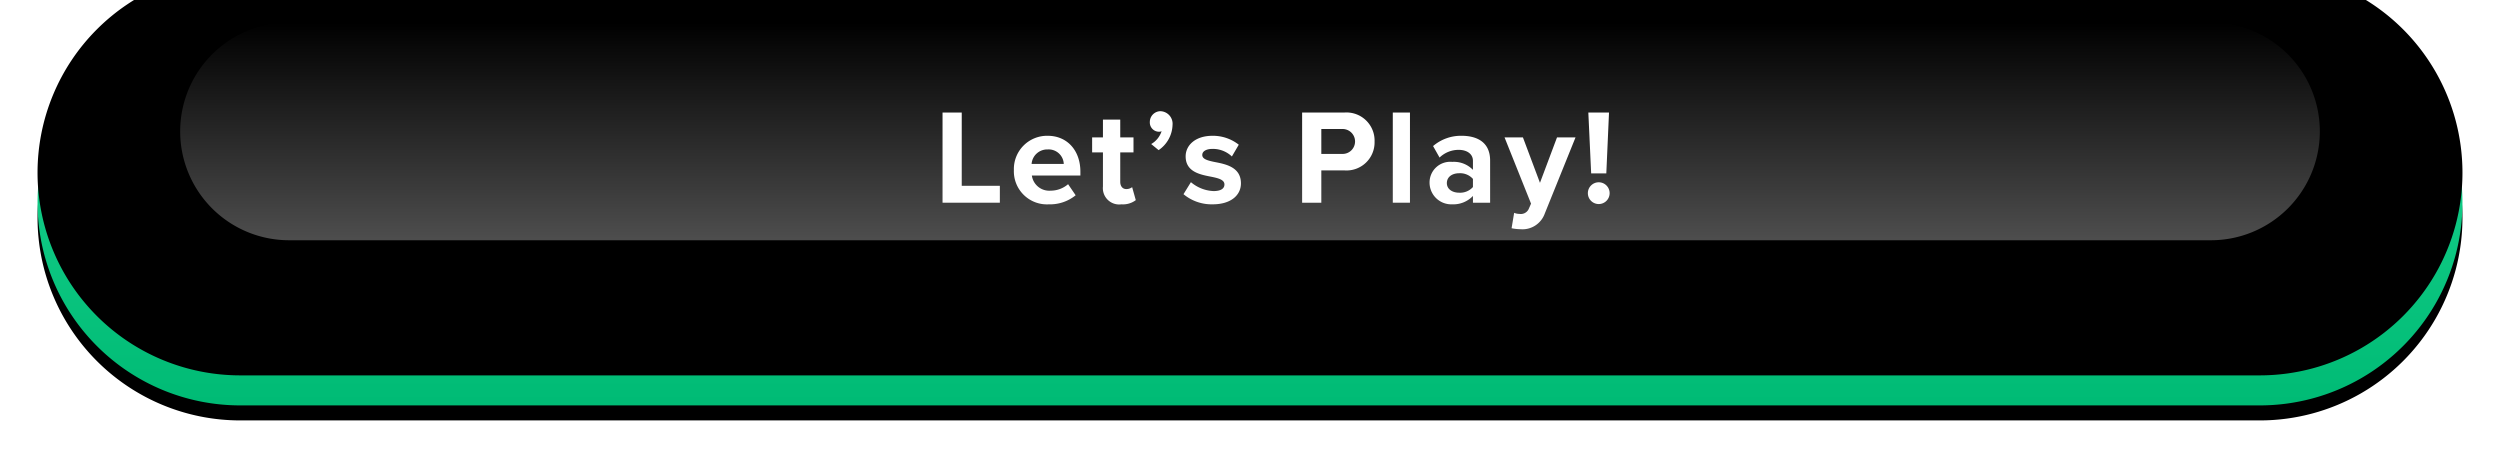 <svg id="Layer_1" data-name="Layer 1" xmlns="http://www.w3.org/2000/svg" xmlns:xlink="http://www.w3.org/1999/xlink" width="333" height="60" viewBox="0 0 333 60"><defs><style>.cls-1{filter:url(#gtpjrlk74a);}.cls-2,.cls-3,.cls-5{fill-rule:evenodd;}.cls-3{fill:url(#linear-gradient);}.cls-4{filter:url(#w1ci42owtd);}.cls-5{fill:url(#linear-gradient-2);}.cls-6{isolation:isolate;}.cls-7{fill:#fff;}</style><filter id="gtpjrlk74a" x="-2.2%" y="-9.3%" width="104.3%" height="125.9%" name="gtpjrlk74a"><feOffset result="shadowOffsetOuter1" dy="2" in="SourceAlpha"/><feGaussianBlur result="shadowBlurOuter1" stdDeviation="2" in="shadowOffsetOuter1"/></filter><linearGradient id="linear-gradient" x1="-790.045" y1="561.574" x2="-790.045" y2="560.574" gradientTransform="matrix(323, 0, 0, -54, 255351, 30325)" gradientUnits="userSpaceOnUse"><stop offset="0" stop-color="#1fd893"/><stop offset="1" stop-color="#00bb75"/></linearGradient><filter id="w1ci42owtd" x="-2.3%" y="-10.2%" width="104.6%" height="127.8%" name="w1ci42owtd"><feGaussianBlur result="shadowBlurInner1" stdDeviation="1.5" in="SourceAlpha"/><feOffset result="shadowOffsetInner1" dy="-4" in="shadowBlurInner1"/><feComposite result="shadowInnerInner1" operator="arithmetic" k2="-1" k3="1" in="shadowOffsetInner1" in2="SourceAlpha"/></filter><linearGradient id="linear-gradient-2" x1="-789.717" y1="553.448" x2="-789.717" y2="552.448" gradientTransform="matrix(285, 0, 0, -29, 225236, 16053)" gradientUnits="userSpaceOnUse"><stop offset="0" stop-color="#fff" stop-opacity="0"/><stop offset="1" stop-color="#fff" stop-opacity="0.304"/></linearGradient></defs><g class="cls-1"><path id="_2xf1ik9oab" data-name="2xf1ik9oab" class="cls-2" d="M32,0H301a27,27,0,0,1,27,27h0a27,27,0,0,1-27,27H32A27,27,0,0,1,5,27H5A27,27,0,0,1,32,0Z"/></g><path id="_2xf1ik9oab-2" data-name="2xf1ik9oab" class="cls-3" d="M32,0H301a27,27,0,0,1,27,27h0a27,27,0,0,1-27,27H32A27,27,0,0,1,5,27H5A27,27,0,0,1,32,0Z"/><g class="cls-4"><path id="_2xf1ik9oab-3" data-name="2xf1ik9oab" class="cls-2" d="M32,0H301a27,27,0,0,1,27,27h0a27,27,0,0,1-27,27H32A27,27,0,0,1,5,27H5A27,27,0,0,1,32,0Z"/></g><path class="cls-5" d="M38.5,3h256A14.5,14.5,0,0,1,309,17.5h0A14.5,14.5,0,0,1,294.5,32H38.5A14.5,14.5,0,0,1,24,17.5h0A14.5,14.5,0,0,1,38.5,3Z"/><g class="cls-6"><g class="cls-6"><path class="cls-7" d="M125.546,14.99h2.557V24.749H133.18V27h-7.634Z"/><path class="cls-7" d="M139.551,18.087c2.593,0,4.357,1.945,4.357,4.79v.504h-6.464a2.343,2.343,0,0,0,2.503,2.017,3.558,3.558,0,0,0,2.323-.864l1.008,1.477a5.422,5.422,0,0,1-3.583,1.206,4.404,4.404,0,0,1-4.646-4.573A4.426,4.426,0,0,1,139.551,18.087Zm-2.143,3.745h4.285a2.014,2.014,0,0,0-2.143-1.926A2.089,2.089,0,0,0,137.409,21.832Z"/><path class="cls-7" d="M146.912,24.84v-4.538h-1.44V18.304h1.44V15.927h2.305v2.377h1.765v1.998h-1.765v3.926c0,.54.288.954.792.954a1.25,1.25,0,0,0,.792-.252l.486,1.728a2.826,2.826,0,0,1-1.909.558A2.173,2.173,0,0,1,146.912,24.84Z"/><path class="cls-7" d="M153.338,19.186a3.035,3.035,0,0,0,1.386-1.71.821.821,0,0,1-.342.071,1.232,1.232,0,0,1-1.225-1.296,1.438,1.438,0,0,1,1.404-1.44,1.674,1.674,0,0,1,1.621,1.836,4.199,4.199,0,0,1-1.855,3.35Z"/><path class="cls-7" d="M158.63,24.264a4.978,4.978,0,0,0,3.007,1.188c.99,0,1.458-.342,1.458-.882,0-.612-.756-.828-1.746-1.026-1.495-.288-3.421-.648-3.421-2.719,0-1.459,1.279-2.737,3.566-2.737a5.558,5.558,0,0,1,3.511,1.188l-.918,1.566a3.672,3.672,0,0,0-2.575-1.008c-.829,0-1.369.306-1.369.81,0,.54.684.738,1.657.936,1.494.288,3.493.684,3.493,2.845,0,1.585-1.35,2.791-3.763,2.791a5.853,5.853,0,0,1-3.889-1.351Z"/><path class="cls-7" d="M173.443,14.99h5.617a3.748,3.748,0,0,1,4.033,3.871,3.74,3.74,0,0,1-4.033,3.835H176V27h-2.557Zm5.275,2.197H176V20.5h2.719a1.66,1.66,0,1,0,0-3.312Z"/><path class="cls-7" d="M185.52,14.99h2.287V27h-2.287Z"/><path class="cls-7" d="M196.196,26.1a3.598,3.598,0,0,1-2.755,1.116,2.897,2.897,0,0,1-3.024-2.881,2.754,2.754,0,0,1,3.024-2.772,3.515,3.515,0,0,1,2.755,1.062V21.418c0-.882-.756-1.458-1.908-1.458a3.658,3.658,0,0,0-2.539,1.026l-.864-1.53a5.704,5.704,0,0,1,3.799-1.369c1.981,0,3.8.793,3.8,3.296V27h-2.287Zm0-2.268a2.286,2.286,0,0,0-1.836-.756c-.9,0-1.639.468-1.639,1.314,0,.81.738,1.278,1.639,1.278a2.284,2.284,0,0,0,1.836-.757Z"/><path class="cls-7" d="M202.405,28.494a1.154,1.154,0,0,0,1.206-.63l.324-.738-3.529-8.822h2.449l2.268,6.05,2.269-6.05h2.467l-4.087,10.119a3.162,3.162,0,0,1-3.296,2.106,6.314,6.314,0,0,1-1.134-.126l.342-2.053A1.98,1.98,0,0,0,202.405,28.494Z"/><path class="cls-7" d="M212.953,24.281a1.449,1.449,0,1,1,0,2.898,1.449,1.449,0,0,1,0-2.898Zm-1.387-9.291h2.755l-.36,8.103h-2.017Z"/></g></g></svg>
